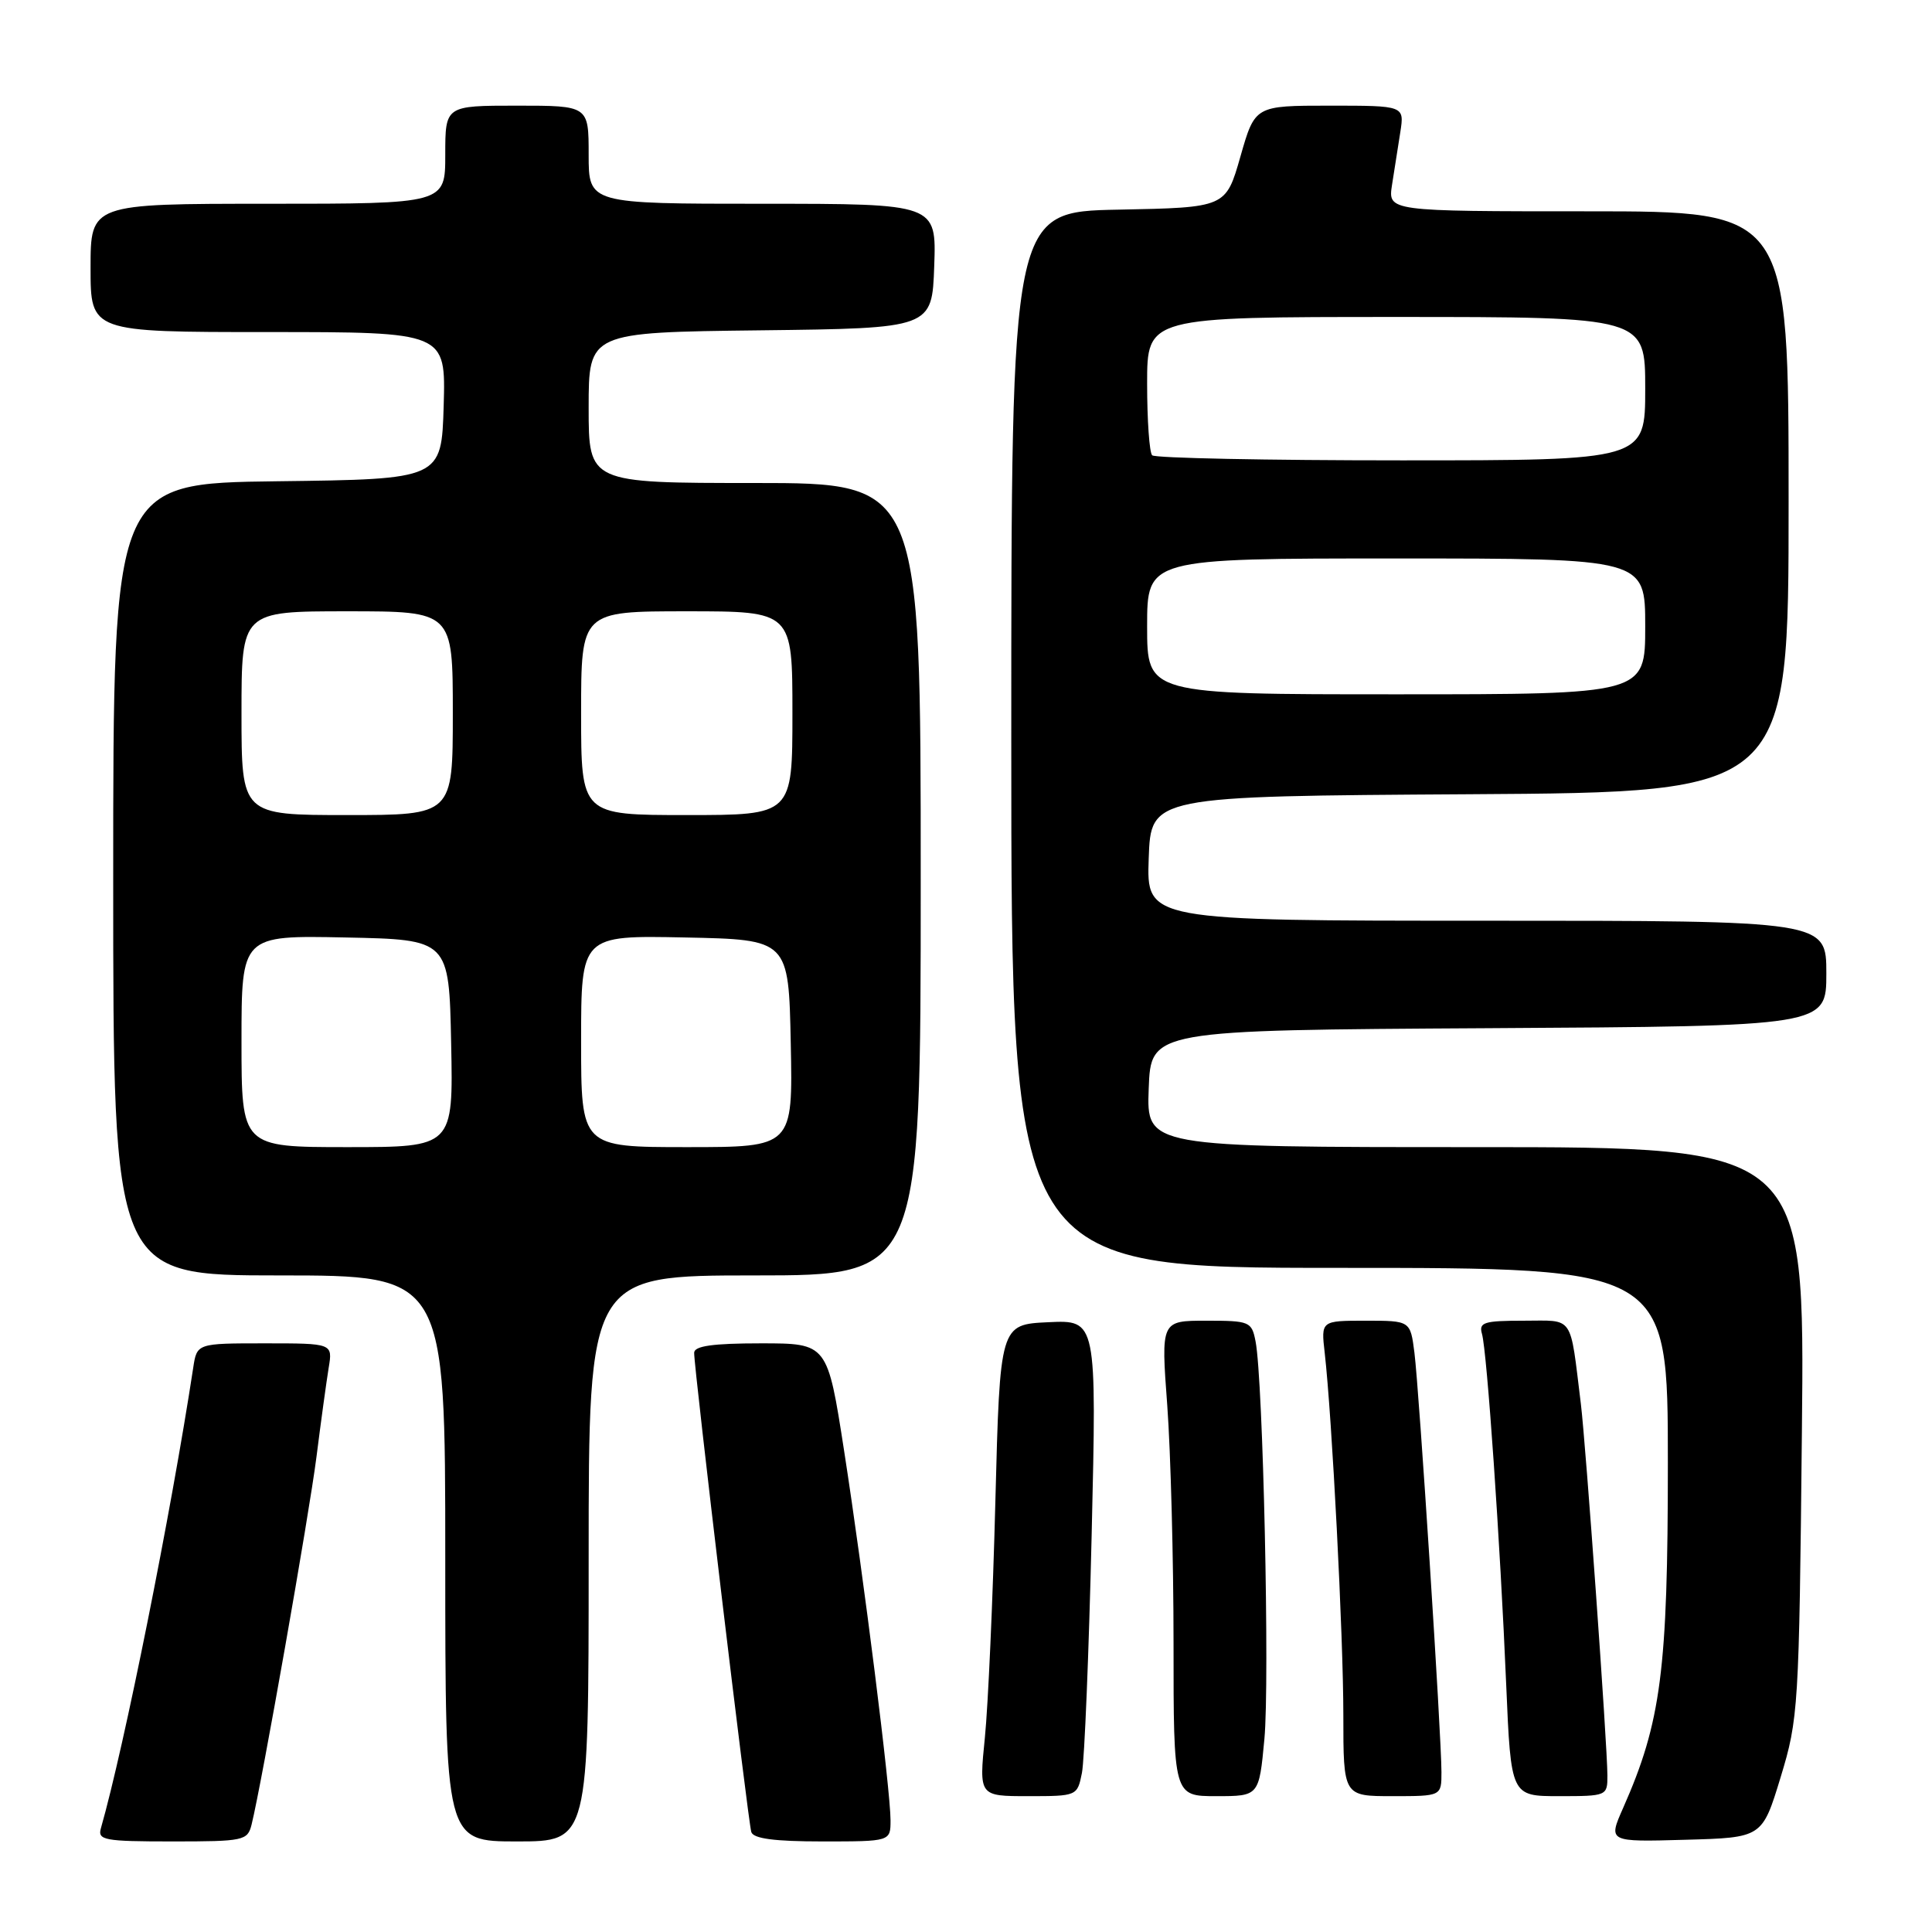 <?xml version="1.0" encoding="UTF-8" standalone="no"?>
<!DOCTYPE svg PUBLIC "-//W3C//DTD SVG 1.1//EN" "http://www.w3.org/Graphics/SVG/1.1/DTD/svg11.dtd" >
<svg xmlns="http://www.w3.org/2000/svg" xmlns:xlink="http://www.w3.org/1999/xlink" version="1.1" viewBox="0 0 256 256">
 <g >
 <path fill="currentColor"
d=" M 33.34 241.75 C 34.68 236.34 40.96 200.73 41.94 193.00 C 42.53 188.32 43.26 183.04 43.55 181.25 C 44.09 178.00 44.09 178.00 35.09 178.00 C 26.09 178.00 26.09 178.00 25.60 181.25 C 22.66 200.52 16.45 231.49 13.37 242.25 C 12.91 243.83 13.81 244.00 22.82 244.00 C 32.32 244.00 32.81 243.90 33.34 241.75 Z  M 78.00 206.50 C 78.00 169.00 78.00 169.00 100.00 169.00 C 122.00 169.00 122.00 169.00 122.00 116.50 C 122.00 64.00 122.00 64.00 100.00 64.00 C 78.00 64.00 78.00 64.00 78.00 54.02 C 78.00 44.04 78.00 44.04 100.75 43.77 C 123.50 43.50 123.50 43.50 123.79 35.25 C 124.08 27.00 124.08 27.00 101.04 27.00 C 78.00 27.00 78.00 27.00 78.00 20.50 C 78.00 14.00 78.00 14.00 68.50 14.00 C 59.00 14.00 59.00 14.00 59.00 20.50 C 59.00 27.00 59.00 27.00 35.50 27.00 C 12.00 27.00 12.00 27.00 12.00 35.50 C 12.00 44.00 12.00 44.00 35.54 44.00 C 59.07 44.00 59.07 44.00 58.79 53.75 C 58.50 63.50 58.50 63.50 36.75 63.77 C 15.00 64.04 15.00 64.04 15.00 116.52 C 15.00 169.00 15.00 169.00 37.00 169.00 C 59.00 169.00 59.00 169.00 59.00 206.50 C 59.00 244.00 59.00 244.00 68.50 244.00 C 78.00 244.00 78.00 244.00 78.00 206.50 Z  M 118.00 241.19 C 118.00 237.22 114.47 209.14 111.85 192.25 C 109.64 178.00 109.64 178.00 100.82 178.00 C 94.44 178.00 91.99 178.35 91.98 179.25 C 91.94 181.18 99.12 241.34 99.55 242.75 C 99.82 243.63 102.62 244.00 108.97 244.00 C 118.00 244.00 118.00 244.00 118.00 241.19 Z  M 235.94 235.50 C 238.30 227.75 238.39 226.34 238.76 189.75 C 239.15 152.00 239.15 152.00 195.53 152.00 C 151.92 152.00 151.92 152.00 152.21 144.25 C 152.50 136.50 152.50 136.50 197.25 136.24 C 242.00 135.98 242.00 135.98 242.00 128.99 C 242.00 122.00 242.00 122.00 196.96 122.00 C 151.92 122.00 151.92 122.00 152.21 113.75 C 152.50 105.50 152.50 105.50 194.75 105.24 C 237.00 104.98 237.00 104.98 237.00 66.49 C 237.00 28.00 237.00 28.00 210.45 28.00 C 183.91 28.00 183.91 28.00 184.45 24.50 C 184.75 22.58 185.25 19.43 185.55 17.50 C 186.09 14.00 186.09 14.00 176.19 14.00 C 166.29 14.00 166.29 14.00 164.36 20.75 C 162.43 27.50 162.43 27.50 148.21 27.78 C 134.00 28.05 134.00 28.05 134.00 98.03 C 134.00 168.00 134.00 168.00 177.50 168.00 C 221.00 168.00 221.00 168.00 221.00 193.84 C 221.00 221.32 220.11 228.18 215.07 239.57 C 213.08 244.07 213.08 244.07 223.29 243.78 C 233.50 243.50 233.50 243.50 235.94 235.50 Z  M 143.36 234.93 C 143.70 233.24 144.28 219.04 144.65 203.38 C 145.32 174.90 145.32 174.90 138.91 175.20 C 132.50 175.50 132.50 175.50 131.89 199.00 C 131.56 211.93 130.93 225.99 130.50 230.25 C 129.72 238.00 129.72 238.00 136.24 238.00 C 142.71 238.00 142.75 237.98 143.36 234.93 Z  M 167.54 230.42 C 168.25 222.80 167.37 182.88 166.37 177.75 C 165.86 175.11 165.59 175.00 159.84 175.00 C 153.83 175.00 153.83 175.00 154.67 186.25 C 155.12 192.44 155.50 206.61 155.50 217.75 C 155.50 238.00 155.50 238.00 161.16 238.00 C 166.83 238.00 166.83 238.00 167.54 230.42 Z  M 191.00 234.82 C 191.00 230.02 188.04 184.13 187.42 179.25 C 186.88 175.00 186.88 175.00 180.96 175.00 C 175.04 175.00 175.04 175.00 175.53 179.25 C 176.50 187.78 178.00 216.78 178.00 227.25 C 178.00 238.00 178.00 238.00 184.50 238.00 C 191.00 238.00 191.00 238.00 191.00 234.82 Z  M 212.99 235.25 C 212.98 231.21 210.12 191.26 209.47 186.00 C 207.99 174.04 208.65 175.00 201.89 175.00 C 196.62 175.00 195.93 175.22 196.37 176.75 C 197.03 179.02 198.79 204.42 199.58 223.25 C 200.21 238.00 200.21 238.00 206.60 238.00 C 212.92 238.00 213.00 237.96 212.99 235.25 Z  M 32.00 137.97 C 32.00 123.94 32.00 123.94 45.75 124.22 C 59.50 124.50 59.50 124.50 59.78 138.25 C 60.06 152.00 60.06 152.00 46.03 152.00 C 32.00 152.00 32.00 152.00 32.00 137.97 Z  M 77.00 137.97 C 77.00 123.94 77.00 123.94 90.75 124.22 C 104.50 124.50 104.50 124.50 104.78 138.25 C 105.06 152.00 105.06 152.00 91.03 152.00 C 77.00 152.00 77.00 152.00 77.00 137.97 Z  M 32.00 94.50 C 32.00 81.00 32.00 81.00 46.00 81.00 C 60.00 81.00 60.00 81.00 60.00 94.50 C 60.00 108.00 60.00 108.00 46.00 108.00 C 32.00 108.00 32.00 108.00 32.00 94.50 Z  M 77.00 94.50 C 77.00 81.00 77.00 81.00 91.00 81.00 C 105.00 81.00 105.00 81.00 105.00 94.50 C 105.00 108.00 105.00 108.00 91.00 108.00 C 77.00 108.00 77.00 108.00 77.00 94.50 Z  M 152.00 83.00 C 152.00 74.00 152.00 74.00 185.00 74.00 C 218.00 74.00 218.00 74.00 218.00 83.00 C 218.00 92.00 218.00 92.00 185.00 92.00 C 152.00 92.00 152.00 92.00 152.00 83.00 Z  M 152.67 60.33 C 152.30 59.97 152.00 55.69 152.00 50.83 C 152.00 42.00 152.00 42.00 185.00 42.00 C 218.00 42.00 218.00 42.00 218.00 51.50 C 218.00 61.00 218.00 61.00 185.67 61.00 C 167.88 61.00 153.03 60.70 152.67 60.33 Z "/>
</g>
</svg>
